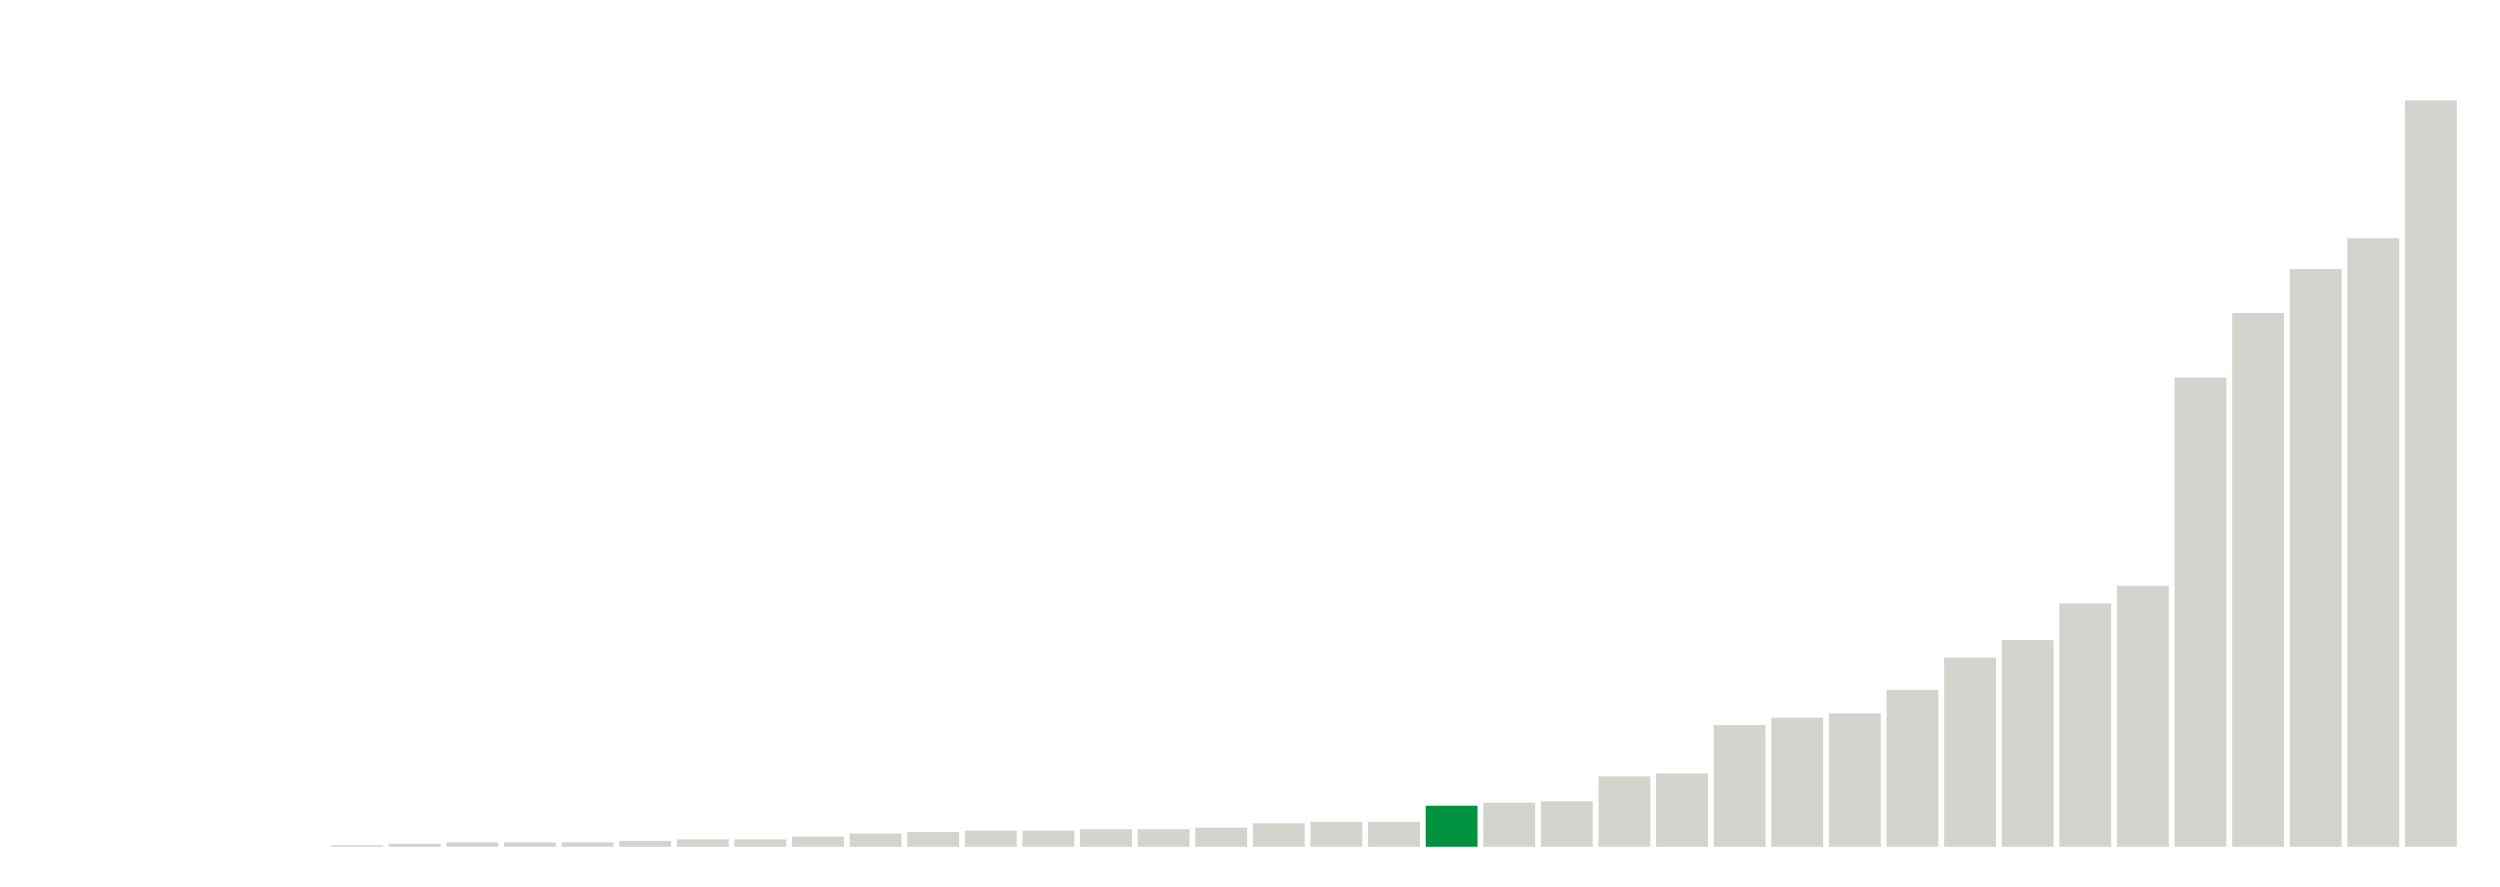 <svg xmlns="http://www.w3.org/2000/svg" xmlns:xlink="http://www.w3.org/1999/xlink" version="1.1" class="marks" width="310" height="110" ><g fill="none" stroke-miterlimit="10" transform="translate(5,5)"><g class="mark-group role-frame root" role="graphics-object" aria-roledescription="group mark container"><g transform="translate(0,0)"><path class="background" aria-hidden="true" d="M0,0h300v100h-300Z" stroke="#ddd" stroke-width="0"/><g><g class="mark-rect role-mark marks" role="graphics-object" aria-roledescription="rect mark container"><path aria-label="neighborhood: South Beach - Tottenville; data_value: 0" role="graphics-symbol" aria-roledescription="bar" d="M0.357,100h6.429v0h-6.429Z" fill="#D2D4CE"/><path aria-label="neighborhood: Port Richmond; data_value: 0" role="graphics-symbol" aria-roledescription="bar" d="M7.5,100h6.429v0h-6.429Z" fill="#D2D4CE"/><path aria-label="neighborhood: Rockaways; data_value: 0" role="graphics-symbol" aria-roledescription="bar" d="M14.643,100h6.429v0h-6.429Z" fill="#D2D4CE"/><path aria-label="neighborhood: Willowbrook; data_value: 0" role="graphics-symbol" aria-roledescription="bar" d="M21.786,100h6.429v0h-6.429Z" fill="#D2D4CE"/><path aria-label="neighborhood: Canarsie - Flatlands; data_value: 0" role="graphics-symbol" aria-roledescription="bar" d="M28.929,100h6.429v0h-6.429Z" fill="#D2D4CE"/><path aria-label="neighborhood: East New York; data_value: 0.1" role="graphics-symbol" aria-roledescription="bar" d="M36.071,99.818h6.429v0.182h-6.429Z" fill="#D2D4CE"/><path aria-label="neighborhood: Stapleton - St. George; data_value: 0.2" role="graphics-symbol" aria-roledescription="bar" d="M43.214,99.636h6.429v0.364h-6.429Z" fill="#D2D4CE"/><path aria-label="neighborhood: Greenpoint; data_value: 0.3" role="graphics-symbol" aria-roledescription="bar" d="M50.357,99.455h6.429v0.545h-6.429Z" fill="#D2D4CE"/><path aria-label="neighborhood: Southeast Queens; data_value: 0.3" role="graphics-symbol" aria-roledescription="bar" d="M57.5,99.455h6.429v0.545h-6.429Z" fill="#D2D4CE"/><path aria-label="neighborhood: Williamsburg - Bushwick; data_value: 0.3" role="graphics-symbol" aria-roledescription="bar" d="M64.643,99.455h6.429v0.545h-6.429Z" fill="#D2D4CE"/><path aria-label="neighborhood: Jamaica; data_value: 0.4" role="graphics-symbol" aria-roledescription="bar" d="M71.786,99.273h6.429v0.727h-6.429Z" fill="#D2D4CE"/><path aria-label="neighborhood: Southwest Queens; data_value: 0.5" role="graphics-symbol" aria-roledescription="bar" d="M78.929,99.091h6.429v0.909h-6.429Z" fill="#D2D4CE"/><path aria-label="neighborhood: Sunset Park; data_value: 0.5" role="graphics-symbol" aria-roledescription="bar" d="M86.071,99.091h6.429v0.909h-6.429Z" fill="#D2D4CE"/><path aria-label="neighborhood: Coney Island - Sheepshead Bay; data_value: 0.7" role="graphics-symbol" aria-roledescription="bar" d="M93.214,98.727h6.429v1.273h-6.429Z" fill="#D2D4CE"/><path aria-label="neighborhood: Bayside - Little Neck; data_value: 0.9" role="graphics-symbol" aria-roledescription="bar" d="M100.357,98.364h6.429v1.636h-6.429Z" fill="#D2D4CE"/><path aria-label="neighborhood: Bedford Stuyvesant - Crown Heights; data_value: 1" role="graphics-symbol" aria-roledescription="bar" d="M107.5,98.182h6.429v1.818h-6.429Z" fill="#D2D4CE"/><path aria-label="neighborhood: West Queens; data_value: 1.1" role="graphics-symbol" aria-roledescription="bar" d="M114.643,98h6.429v2h-6.429Z" fill="#D2D4CE"/><path aria-label="neighborhood: Borough Park; data_value: 1.1" role="graphics-symbol" aria-roledescription="bar" d="M121.786,98h6.429v2h-6.429Z" fill="#D2D4CE"/><path aria-label="neighborhood: Downtown - Heights - Slope; data_value: 1.2" role="graphics-symbol" aria-roledescription="bar" d="M128.929,97.818h6.429v2.182h-6.429Z" fill="#D2D4CE"/><path aria-label="neighborhood: Bensonhurst - Bay Ridge; data_value: 1.2" role="graphics-symbol" aria-roledescription="bar" d="M136.071,97.818h6.429v2.182h-6.429Z" fill="#D2D4CE"/><path aria-label="neighborhood: Ridgewood - Forest Hills; data_value: 1.3" role="graphics-symbol" aria-roledescription="bar" d="M143.214,97.636h6.429v2.364h-6.429Z" fill="#D2D4CE"/><path aria-label="neighborhood: Northeast Bronx; data_value: 1.6" role="graphics-symbol" aria-roledescription="bar" d="M150.357,97.091h6.429v2.909h-6.429Z" fill="#D2D4CE"/><path aria-label="neighborhood: Hunts Point - Mott Haven; data_value: 1.7" role="graphics-symbol" aria-roledescription="bar" d="M157.5,96.909h6.429v3.091h-6.429Z" fill="#D2D4CE"/><path aria-label="neighborhood: East Flatbush - Flatbush; data_value: 1.7" role="graphics-symbol" aria-roledescription="bar" d="M164.643,96.909h6.429v3.091h-6.429Z" fill="#D2D4CE"/><path aria-label="neighborhood: Pelham - Throgs Neck; data_value: 2.8" role="graphics-symbol" aria-roledescription="bar" d="M171.786,94.909h6.429v5.091h-6.429Z" fill="#00923E"/><path aria-label="neighborhood: Flushing - Clearview; data_value: 3" role="graphics-symbol" aria-roledescription="bar" d="M178.929,94.545h6.429v5.455h-6.429Z" fill="#D2D4CE"/><path aria-label="neighborhood: Fresh Meadows; data_value: 3.1" role="graphics-symbol" aria-roledescription="bar" d="M186.071,94.364h6.429v5.636h-6.429Z" fill="#D2D4CE"/><path aria-label="neighborhood: East Harlem; data_value: 4.8" role="graphics-symbol" aria-roledescription="bar" d="M193.214,91.273h6.429v8.727h-6.429Z" fill="#D2D4CE"/><path aria-label="neighborhood: Long Island City - Astoria; data_value: 5" role="graphics-symbol" aria-roledescription="bar" d="M200.357,90.909h6.429v9.091h-6.429Z" fill="#D2D4CE"/><path aria-label="neighborhood: Lower Manhattan; data_value: 8.3" role="graphics-symbol" aria-roledescription="bar" d="M207.5,84.909h6.429v15.091h-6.429Z" fill="#D2D4CE"/><path aria-label="neighborhood: Crotona -Tremont; data_value: 8.8" role="graphics-symbol" aria-roledescription="bar" d="M214.643,84h6.429v16h-6.429Z" fill="#D2D4CE"/><path aria-label="neighborhood: Kingsbridge - Riverdale; data_value: 9.1" role="graphics-symbol" aria-roledescription="bar" d="M221.786,83.455h6.429v16.545h-6.429Z" fill="#D2D4CE"/><path aria-label="neighborhood: Central Harlem - Morningside Heights; data_value: 10.7" role="graphics-symbol" aria-roledescription="bar" d="M228.929,80.545h6.429v19.455h-6.429Z" fill="#D2D4CE"/><path aria-label="neighborhood: High Bridge - Morrisania; data_value: 12.9" role="graphics-symbol" aria-roledescription="bar" d="M236.071,76.545h6.429v23.455h-6.429Z" fill="#D2D4CE"/><path aria-label="neighborhood: Union Square - Lower East Side; data_value: 14.1" role="graphics-symbol" aria-roledescription="bar" d="M243.214,74.364h6.429v25.636h-6.429Z" fill="#D2D4CE"/><path aria-label="neighborhood: Fordham - Bronx Pk; data_value: 16.6" role="graphics-symbol" aria-roledescription="bar" d="M250.357,69.818h6.429v30.182h-6.429Z" fill="#D2D4CE"/><path aria-label="neighborhood: Greenwich Village - SoHo; data_value: 17.8" role="graphics-symbol" aria-roledescription="bar" d="M257.5,67.636h6.429v32.364h-6.429Z" fill="#D2D4CE"/><path aria-label="neighborhood: Washington Heights; data_value: 32" role="graphics-symbol" aria-roledescription="bar" d="M264.643,41.818h6.429v58.182h-6.429Z" fill="#D2D4CE"/><path aria-label="neighborhood: Chelsea - Clinton; data_value: 36.4" role="graphics-symbol" aria-roledescription="bar" d="M271.786,33.818h6.429v66.182h-6.429Z" fill="#D2D4CE"/><path aria-label="neighborhood: Upper East Side; data_value: 39.4" role="graphics-symbol" aria-roledescription="bar" d="M278.929,28.364h6.429v71.636h-6.429Z" fill="#D2D4CE"/><path aria-label="neighborhood: Gramercy Park - Murray Hill; data_value: 41.5" role="graphics-symbol" aria-roledescription="bar" d="M286.071,24.545h6.429v75.455h-6.429Z" fill="#D2D4CE"/><path aria-label="neighborhood: Upper West Side; data_value: 50.9" role="graphics-symbol" aria-roledescription="bar" d="M293.214,7.455h6.429v92.545h-6.429Z" fill="#D2D4CE"/></g></g><path class="foreground" aria-hidden="true" d="" display="none"/></g></g></g></svg>